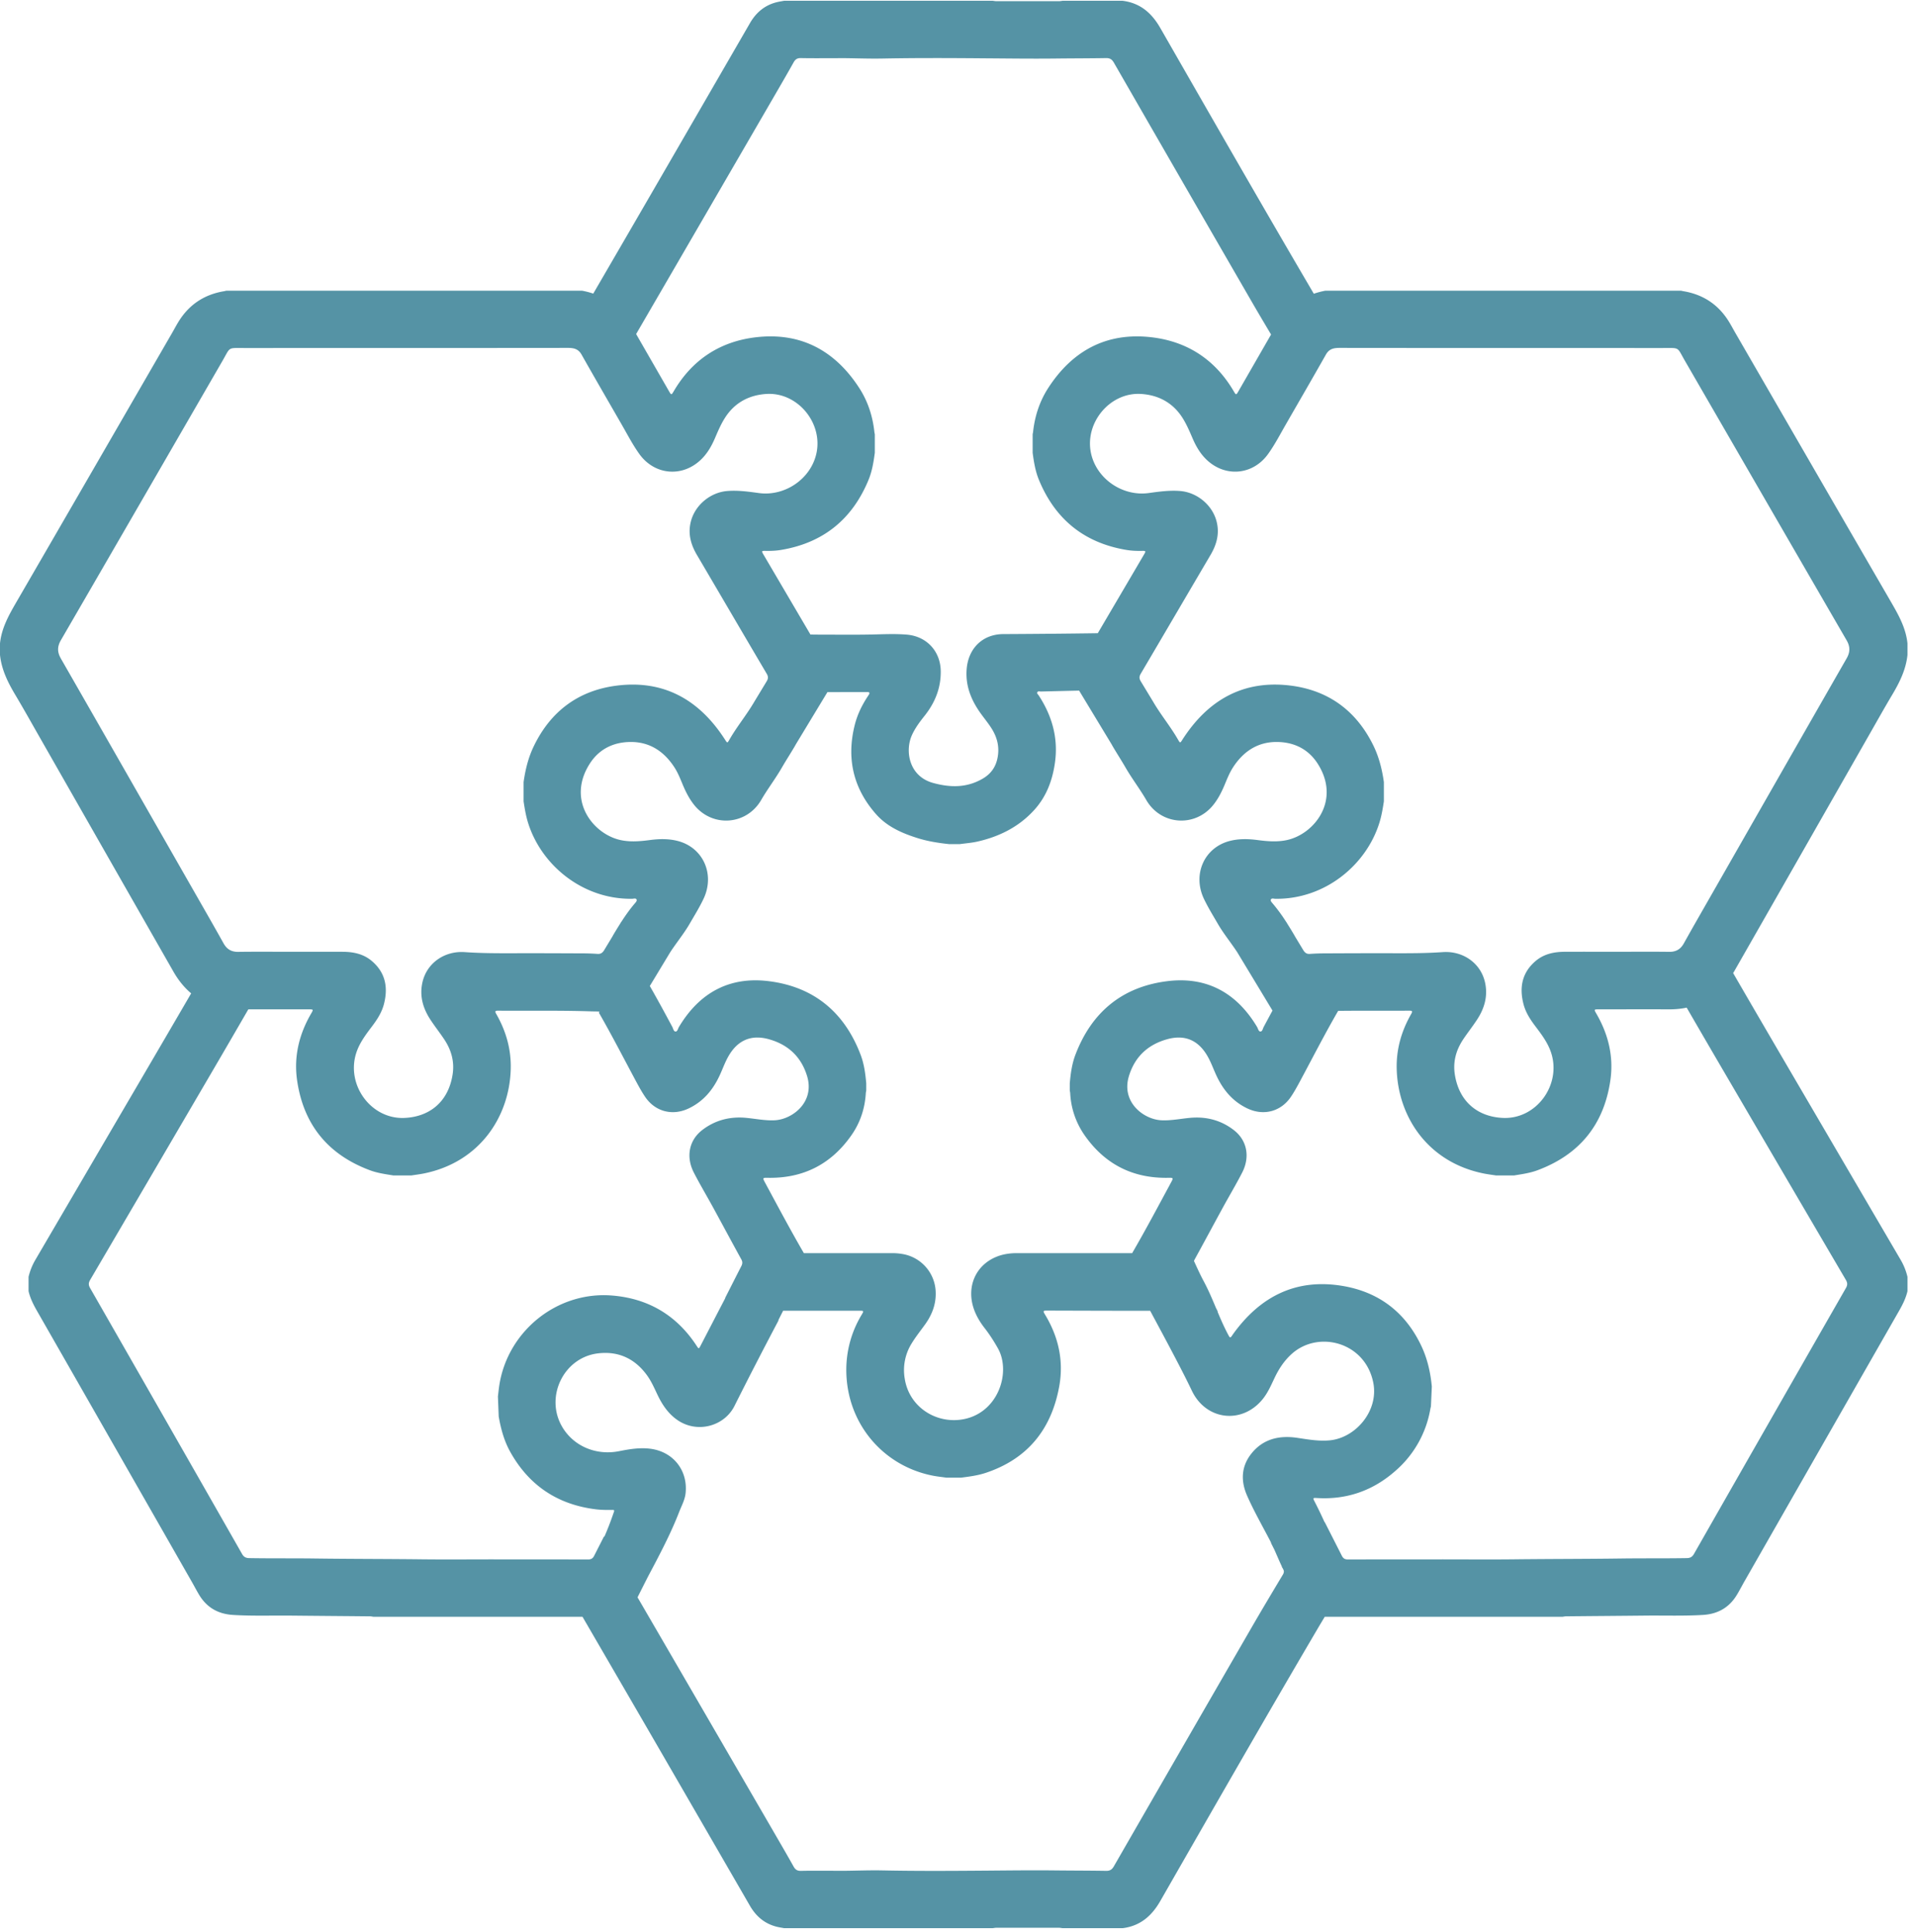 <svg xmlns="http://www.w3.org/2000/svg" width="117" height="118" viewBox="0 0 117 118"><g><g><path fill="#5593a5" d="M112.715 78.157c.104.178.113.311.008.496a9252.337 9252.337 0 0 0-9.279 16.238c-.11.192-.232.256-.446.26-1.322.022-2.644.006-3.966.023-2.187.03-4.374.025-6.561.05-1.468.017-2.936.003-4.404.003v.002c-1.919 0-3.837-.002-5.756.004-.185 0-.288-.06-.372-.226l-1.042-2.051-.011.005a27.42 27.42 0 0 0-.606-1.257c-.12-.23-.116-.238.145-.223 1.827.11 3.425-.455 4.789-1.661a6.435 6.435 0 0 0 2.13-3.781c.008-.05.023-.099.035-.148l.055-1.22c-.082-.859-.269-1.693-.639-2.476-.975-2.064-2.605-3.306-4.844-3.672-2.835-.463-5.009.664-6.651 2.944-.013.017-.025.036-.036.054-.134.2-.151.2-.263-.009-.25-.469-.454-.939-.652-1.41l.014-.013-.112-.22c-.231-.552-.464-1.104-.76-1.653-.194-.36-.388-.788-.58-1.207a.543.543 0 0 1 .045-.107c.578-1.05 1.143-2.108 1.718-3.16.39-.714.809-1.413 1.18-2.137.493-.96.295-1.969-.508-2.59-.786-.609-1.693-.843-2.682-.75-.585.054-1.164.177-1.756.147-1.067-.055-2.46-1.102-1.969-2.703.362-1.183 1.165-1.923 2.343-2.248 1.065-.294 1.883.059 2.439 1.01.229.39.375.818.566 1.226.41.875 1 1.577 1.893 1.997.986.464 2.041.188 2.65-.715.182-.27.343-.557.498-.844.792-1.47 1.548-2.958 2.386-4.403 1.45-.019 2.902 0 4.353-.012.18 0 .197.044.11.196-.599 1.043-.92 2.163-.888 3.37.078 2.906 1.894 5.692 5.319 6.378.248.05.5.08.751.119h1.09c.487-.079.978-.145 1.443-.32 2.56-.955 4.054-2.79 4.444-5.489.21-1.45-.123-2.815-.86-4.08-.144-.249-.14-.255.146-.255 1.431 0 2.863-.005 4.295 0 .382.003.74-.034 1.08-.105a961.89 961.89 0 0 0 2.151 3.7c2.52 4.31 5.041 8.618 7.567 12.923zm-34.38 18.007c-.638 1.066-1.276 2.132-1.898 3.208-2.81 4.863-5.617 9.728-8.418 14.597-.116.201-.241.285-.478.28-1.046-.018-2.092-.015-3.138-.027-1.38-.015-2.76.002-4.141.013-2.121.017-4.243.03-6.365-.013-1.001-.02-2.004.036-2.782.022-.886 0-1.548-.01-2.209.006-.221.005-.34-.076-.445-.263-.408-.73-.83-1.451-1.248-2.174-2.76-4.757-5.519-9.514-8.282-14.268.208-.415.417-.829.627-1.243.69-1.3 1.39-2.617 1.911-3.96.15-.389.356-.748.398-1.168.141-1.383-.758-2.517-2.138-2.7-.651-.086-1.29.02-1.924.146-1.411.28-2.794-.31-3.483-1.5-1.057-1.824.099-4.215 2.182-4.471 1.261-.155 2.273.32 3.016 1.352.268.374.448.798.646 1.21.285.59.645 1.121 1.193 1.502 1.209.842 2.865.389 3.489-.85a275.795 275.795 0 0 1 2.696-5.234l-.012-.015.29-.571h4.643c.29 0 .294.004.15.248a6.503 6.503 0 0 0-.936 3.295c-.03 3.258 2.19 5.925 5.285 6.53.27.053.545.08.817.12h.916c.51-.065 1.022-.132 1.513-.297 2.546-.854 3.99-2.657 4.468-5.257.288-1.564-.036-3.031-.856-4.39-.146-.243-.137-.258.145-.257 1.085.002 4.41.015 6.268.012.702 1.308 1.407 2.613 2.08 3.936.161.318.318.637.472.958.871 1.806 3.074 2.054 4.33.487.303-.379.495-.82.7-1.253.265-.563.592-1.072 1.064-1.496 1.623-1.459 4.485-.726 4.978 1.758.343 1.723-1.08 3.366-2.644 3.52-.671.067-1.33-.051-1.99-.15-1.104-.165-2.101.06-2.82.975-.615.781-.643 1.667-.252 2.554.419.951.937 1.854 1.417 2.776l.057.119-.012.003c.07.135.138.27.206.406.155.347.3.696.464 1.041h-.017l.059.09c.006.01.008.017.014.025.014.03.027.059.042.088.03.092.015.175-.047.28zm-48.18-.935v-.002c-1.468 0-2.936.014-4.404-.003-2.187-.025-4.374-.02-6.56-.05-1.323-.017-2.645 0-3.967-.023-.214-.004-.337-.068-.446-.26a9293.535 9293.535 0 0 0-9.279-16.238c-.105-.185-.096-.318.008-.496 2.526-4.306 5.047-8.614 7.567-12.923.7-1.196 1.395-2.395 2.09-3.595 1.23-.003 2.461 0 3.692 0 .286 0 .29.006.145.254-.736 1.266-1.068 2.63-.859 4.081.39 2.7 1.884 4.534 4.444 5.49.465.174.955.24 1.442.319h1.09c.25-.04.503-.07.752-.119 3.424-.686 5.24-3.472 5.318-6.378.033-1.207-.289-2.327-.887-3.37-.087-.152-.07-.197.11-.196 1.896.016 3.793-.023 5.688.042.173.006.345.002.517.016l-.05.055c.814 1.413 1.555 2.866 2.328 4.302.155.287.316.573.499.844.608.903 1.663 1.18 2.65.715.892-.42 1.482-1.122 1.892-1.997.192-.408.337-.836.566-1.227.556-.95 1.374-1.303 2.44-1.01 1.178.326 1.98 1.066 2.342 2.249.49 1.601-.902 2.648-1.969 2.703-.592.03-1.17-.093-1.755-.148-.99-.092-1.897.142-2.683.75-.803.622-1 1.63-.508 2.591.372.724.79 1.423 1.18 2.137.575 1.052 1.14 2.11 1.718 3.16.084.152.08.267.001.421-.33.645-.657 1.291-.985 1.937l.007.012c-.503.962-1 1.928-1.502 2.892-.115.221-.117.22-.251.016-1.22-1.867-2.962-2.89-5.165-3.066-3.35-.268-6.353 2.166-6.876 5.45-.038.237-.06.475-.09.713l.048 1.22c.13.748.325 1.477.694 2.145 1.145 2.067 2.897 3.239 5.24 3.528.296.037.594.042.891.038.283-.003.255-.01.165.253-.17.495-.346.943-.531 1.369h-.031l-.598 1.177c-.084.166-.187.226-.372.226-1.918-.006-3.837-.004-5.756-.004zM3.716 40.212c-.224-.39-.224-.726.002-1.117 3.295-5.683 6.58-11.37 9.867-17.057.504-.872.294-.786 1.36-.786 6.578-.001 13.155.001 19.732-.007.364 0 .639.062.835.408.811 1.436 1.64 2.861 2.462 4.292.344.598.662 1.213 1.064 1.775.942 1.315 2.663 1.45 3.806.309.367-.366.616-.807.817-1.277.18-.421.36-.843.606-1.231.586-.926 1.463-1.393 2.523-1.463 1.914-.127 3.488 1.782 3.058 3.657-.354 1.544-1.927 2.607-3.503 2.395-.646-.087-1.292-.18-1.951-.124-1.009.088-1.929.841-2.196 1.82-.206.753-.025 1.43.359 2.083 1.423 2.417 2.836 4.84 4.262 7.255.105.178.095.302-.009.472l-.734 1.213v-.001c-.47.813-1.056 1.511-1.526 2.325-.14.244-.133.238-.285.003-1.556-2.416-3.725-3.659-6.632-3.283-2.317.3-4.004 1.564-5.03 3.68-.34.698-.523 1.443-.63 2.209v1.177c.066.43.136.86.264 1.278.797 2.606 3.339 4.713 6.367 4.67.09-.002.215-.05.264.037.047.086-.046.178-.105.247-.298.349-.565.726-.816 1.115l-.005-.001-.088.146c-.15.24-.298.48-.44.723l.003.002-.518.858c-.101.168-.21.254-.415.238a13.378 13.378 0 0 0-.98-.032c-1.373-.006-2.747-.012-4.12-.008-1.003.003-2.007.002-3.006-.068-1.218-.085-2.308.65-2.58 1.838-.19.829.025 1.586.48 2.28.266.407.568.79.839 1.194.44.657.647 1.371.52 2.17-.272 1.716-1.465 2.588-2.959 2.644-2.022.075-3.543-2.008-2.929-3.953.2-.63.595-1.144.984-1.66.309-.41.582-.836.712-1.338.266-1.027.09-1.936-.752-2.643-.503-.423-1.114-.548-1.752-.552-1.062-.005-2.123-.001-3.184-.001-1.068 0-2.136-.01-3.205.005-.419.005-.697-.157-.9-.52-.562-1.01-1.139-2.011-1.712-3.015-2.74-4.794-5.477-9.59-8.224-14.38zM47.213 5.984c.419-.723.84-1.445 1.248-2.174.105-.188.224-.268.445-.263.661.015 1.323.006 2.209.006.778-.014 1.78.041 2.782.021 2.122-.041 4.244-.03 6.365-.012 1.38.01 2.761.028 4.141.013 1.046-.013 2.092-.01 3.138-.028.237-.004.362.08.478.281 2.801 4.869 5.607 9.734 8.418 14.597.388.671.783 1.337 1.18 2.003l-1.977 3.438c-.158.274-.157.274-.314.008-1.134-1.924-2.839-3.03-5.027-3.28-2.726-.313-4.814.819-6.29 3.1-.528.817-.823 1.726-.926 2.696-.004.043-.017.085-.025.127v1.134c.075.562.165 1.123.382 1.65.993 2.412 2.768 3.853 5.348 4.283.307.051.62.064.933.058.259-.006.264.008.13.234-.937 1.598-1.876 3.195-2.815 4.793-1.705.026-4.312.048-5.767.054-1.283.006-2.154.888-2.243 2.172-.068.972.26 1.81.8 2.587.24.346.515.667.738 1.026.353.568.485 1.172.337 1.835-.122.545-.426.94-.907 1.216-.966.555-1.955.544-3.008.256-1.493-.408-1.727-1.962-1.305-2.91.197-.443.486-.825.785-1.201.63-.795.991-1.686.98-2.711-.013-1.224-.862-2.14-2.084-2.238-.732-.06-1.465-.02-2.199-.005-1.002.02-2.005.006-3.008.007-.122 0-.438-.004-.665-.006l-2.864-4.875c-.133-.226-.128-.24.13-.234.314.006.627-.007.934-.058 2.58-.43 4.355-1.871 5.348-4.283.217-.527.307-1.088.382-1.65v-1.134c-.009-.042-.021-.084-.025-.127-.103-.97-.398-1.88-.926-2.696-1.476-2.281-3.564-3.413-6.29-3.1-2.188.25-3.893 1.356-5.027 3.28-.157.266-.156.266-.314-.008L38.845 20.4c2.792-4.804 5.58-9.61 8.368-14.416zm18.139 60.78a4.9 4.9 0 0 0 .867 2.547c1.237 1.78 2.948 2.657 5.122 2.615.31-.006.318.007.173.276-.783 1.448-1.553 2.903-2.38 4.326-2.324-.002-5.611 0-7.024-.002-.44 0-.87.06-1.278.229-1.273.527-1.833 1.852-1.358 3.198.15.422.378.8.652 1.151.304.391.57.806.813 1.238.84 1.497-.026 4.09-2.324 4.36-1.562.183-3.1-.827-3.366-2.5a3.08 3.08 0 0 1 .406-2.138c.245-.405.539-.775.816-1.157.42-.578.68-1.21.668-1.941a2.428 2.428 0 0 0-2.07-2.393 3.765 3.765 0 0 0-.608-.047c-1.024.002-2.05 0-3.074 0v.001h-2.299c-.828-1.423-1.598-2.877-2.38-4.325-.145-.269-.137-.282.173-.276 2.174.042 3.885-.835 5.122-2.615.528-.76.812-1.618.867-2.546.004-.058.018-.115.027-.172v-.436c-.053-.594-.13-1.184-.344-1.745-.987-2.595-2.851-4.148-5.603-4.493-2.416-.303-4.245.712-5.49 2.795-.062.102-.089.282-.208.28-.118-.004-.143-.183-.2-.288-.447-.837-.9-1.67-1.371-2.493l1.246-2.063c.382-.585.833-1.13 1.184-1.734.291-.503.599-.997.848-1.523.719-1.511-.03-3.162-1.611-3.547-.55-.135-1.107-.12-1.667-.046-.598.079-1.202.13-1.799-.002-1.668-.368-3.302-2.43-1.864-4.669.592-.922 1.507-1.333 2.562-1.318 1.153.016 2.016.622 2.627 1.587.198.315.335.66.477 1.003.185.444.399.872.701 1.25 1.115 1.396 3.202 1.246 4.096-.296.39-.673.875-1.305 1.263-1.979.273-.473.555-.9.828-1.372l-.002-.003 1.957-3.235c.74 0 1.48-.003 2.22-.004.064 0 .13.003.195 0 .176-.005.182.063.094.193-.372.552-.668 1.142-.834 1.789-.524 2.05-.108 3.89 1.295 5.478.67.757 1.57 1.155 2.518 1.454.632.2 1.283.302 1.94.372h.655c.366-.05.735-.077 1.096-.16 1.344-.308 2.53-.905 3.462-1.939.735-.815 1.102-1.803 1.252-2.874.21-1.494-.172-2.851-.988-4.101-.041-.063-.134-.126-.085-.208.046-.075.147-.036.224-.038.775-.018 1.55-.038 2.324-.055l2.013 3.328-.002.003c.273.473.554.899.827 1.372.389.674.874 1.306 1.264 1.979.893 1.542 2.981 1.692 4.096.296.302-.378.516-.806.7-1.25.143-.343.28-.688.478-1.003.61-.965 1.474-1.571 2.626-1.587 1.056-.015 1.97.396 2.563 1.318 1.438 2.24-.196 4.3-1.864 4.669-.597.131-1.2.081-1.8.002-.559-.073-1.116-.089-1.666.046-1.58.385-2.33 2.036-1.611 3.547.25.526.557 1.02.848 1.523.35.605.802 1.149 1.184 1.734.718 1.188 1.436 2.375 2.153 3.564-.18.33-.357.661-.534.992-.056.105-.082.285-.2.287-.119.003-.146-.177-.207-.279-1.245-2.083-3.075-3.098-5.49-2.795-2.752.345-4.617 1.898-5.604 4.493-.213.56-.291 1.151-.344 1.745v.436c.01.057.023.114.027.172zm36.18-45.512c1.067 0 .857-.086 1.36.786 3.288 5.686 6.573 11.374 9.867 17.057.227.39.227.726.002 1.117-2.747 4.79-5.484 9.587-8.224 14.381-.573 1.004-1.15 2.005-1.712 3.014-.202.364-.48.526-.9.52-1.068-.014-2.136-.004-3.205-.004-1.06 0-2.121-.004-3.183.001-.639.004-1.249.13-1.752.552-.841.707-1.019 1.616-.753 2.643.13.502.404.928.713 1.337.39.517.784 1.032.983 1.661.615 1.945-.906 4.028-2.928 3.953-1.494-.056-2.687-.928-2.96-2.644-.126-.799.08-1.513.52-2.17.272-.404.574-.787.84-1.194.455-.694.669-1.451.48-2.28-.272-1.188-1.363-1.923-2.58-1.838-.999.07-2.003.071-3.006.068-1.373-.004-2.747.002-4.12.008a13.38 13.38 0 0 0-.98.032c-.205.016-.314-.07-.415-.238l-.518-.858.002-.002a23.836 23.836 0 0 0-.44-.723l-.088-.146h-.004a10.322 10.322 0 0 0-.817-1.114c-.059-.069-.151-.16-.104-.247.049-.088.174-.039.264-.037 3.028.043 5.57-2.064 6.367-4.67.128-.418.198-.847.265-1.278v-1.177c-.108-.766-.292-1.51-.63-2.21-1.027-2.115-2.714-3.38-5.031-3.68-2.907-.375-5.077.868-6.633 3.284-.15.235-.143.24-.284-.003-.47-.814-1.056-1.512-1.526-2.325v.001l-.735-1.213c-.103-.17-.113-.294-.008-.472 1.425-2.416 2.839-4.838 4.262-7.255.384-.653.565-1.33.359-2.084-.267-.978-1.187-1.731-2.196-1.819-.66-.057-1.306.037-1.95.124-1.578.212-3.15-.851-3.504-2.395-.43-1.875 1.144-3.784 3.058-3.657 1.06.07 1.937.537 2.523 1.463.245.388.425.81.606 1.23.201.47.45.912.817 1.278 1.143 1.14 2.864 1.006 3.805-.309.403-.562.721-1.177 1.065-1.775.821-1.43 1.65-2.856 2.462-4.292.196-.346.47-.408.835-.408 6.577.008 13.154.006 19.731.007zM114.1 44.946c.48-.839.95-1.683 1.445-2.513.454-.762.842-1.543.934-2.44v-.698c-.093-.923-.526-1.707-.98-2.491-3.185-5.492-6.36-10.99-9.537-16.486-.145-.252-.28-.51-.436-.754-.642-.998-1.556-1.584-2.723-1.78-.05-.007-.099-.02-.148-.032H80.937a4.855 4.855 0 0 0-.71.186c-3.162-5.388-6.266-10.81-9.375-16.23-.527-.92-1.23-1.525-2.3-1.66H64.89c-.078.008-.157.025-.235.025H60.85c-.078 0-.157-.017-.236-.026H47.882c-.163.032-.33.055-.49.098-.714.189-1.229.633-1.594 1.264-2.033 3.515-4.065 7.03-6.101 10.544-1.155 1.993-2.312 3.985-3.47 5.977a4.885 4.885 0 0 0-.686-.178H13.824c-.05.011-.098.025-.148.033-1.167.195-2.081.781-2.723 1.779-.157.244-.291.502-.436.754C7.339 25.814 4.165 31.312.98 36.804c-.454.784-.888 1.568-.98 2.49v.698c.092.898.48 1.68.934 2.441.495.83.966 1.674 1.445 2.513 2.737 4.797 5.472 9.594 8.212 14.39.306.535.668.977 1.083 1.327-1.065 1.832-2.135 3.66-3.205 5.49-2.102 3.591-4.202 7.184-6.305 10.776-.193.329-.332.676-.42 1.046v.872c.099.43.293.817.51 1.197 3.153 5.511 6.302 11.024 9.45 16.537.16.277.305.563.471.835.469.765 1.159 1.149 2.052 1.204 1.169.072 2.338.03 3.507.041 1.62.017 3.24.028 4.86.044.07 0 .142.018.213.028H35.57c1.377 2.37 2.754 4.74 4.128 7.11 2.036 3.514 4.068 7.03 6.1 10.545.366.63.88 1.075 1.595 1.264.16.043.327.066.49.098h12.733c.08-.01.158-.026.236-.026h3.803c.078 0 .157.017.235.026h3.663c1.07-.136 1.773-.74 2.3-1.66 3.19-5.563 6.375-11.129 9.624-16.657.138-.235.279-.467.418-.7h14.52c.072-.01.144-.027.215-.028 1.62-.016 3.24-.027 4.859-.044 1.169-.012 2.338.03 3.507-.041.893-.055 1.583-.44 2.052-1.204.167-.272.312-.558.47-.835 3.15-5.513 6.299-11.026 9.451-16.537.218-.38.411-.767.51-1.197v-.872a3.761 3.761 0 0 0-.42-1.046c-2.103-3.592-4.203-7.185-6.305-10.777-1.31-2.24-2.62-4.481-3.92-6.728.017-.03.036-.058.054-.089 2.74-4.795 5.475-9.592 8.212-14.389z"/></g></g></svg>
